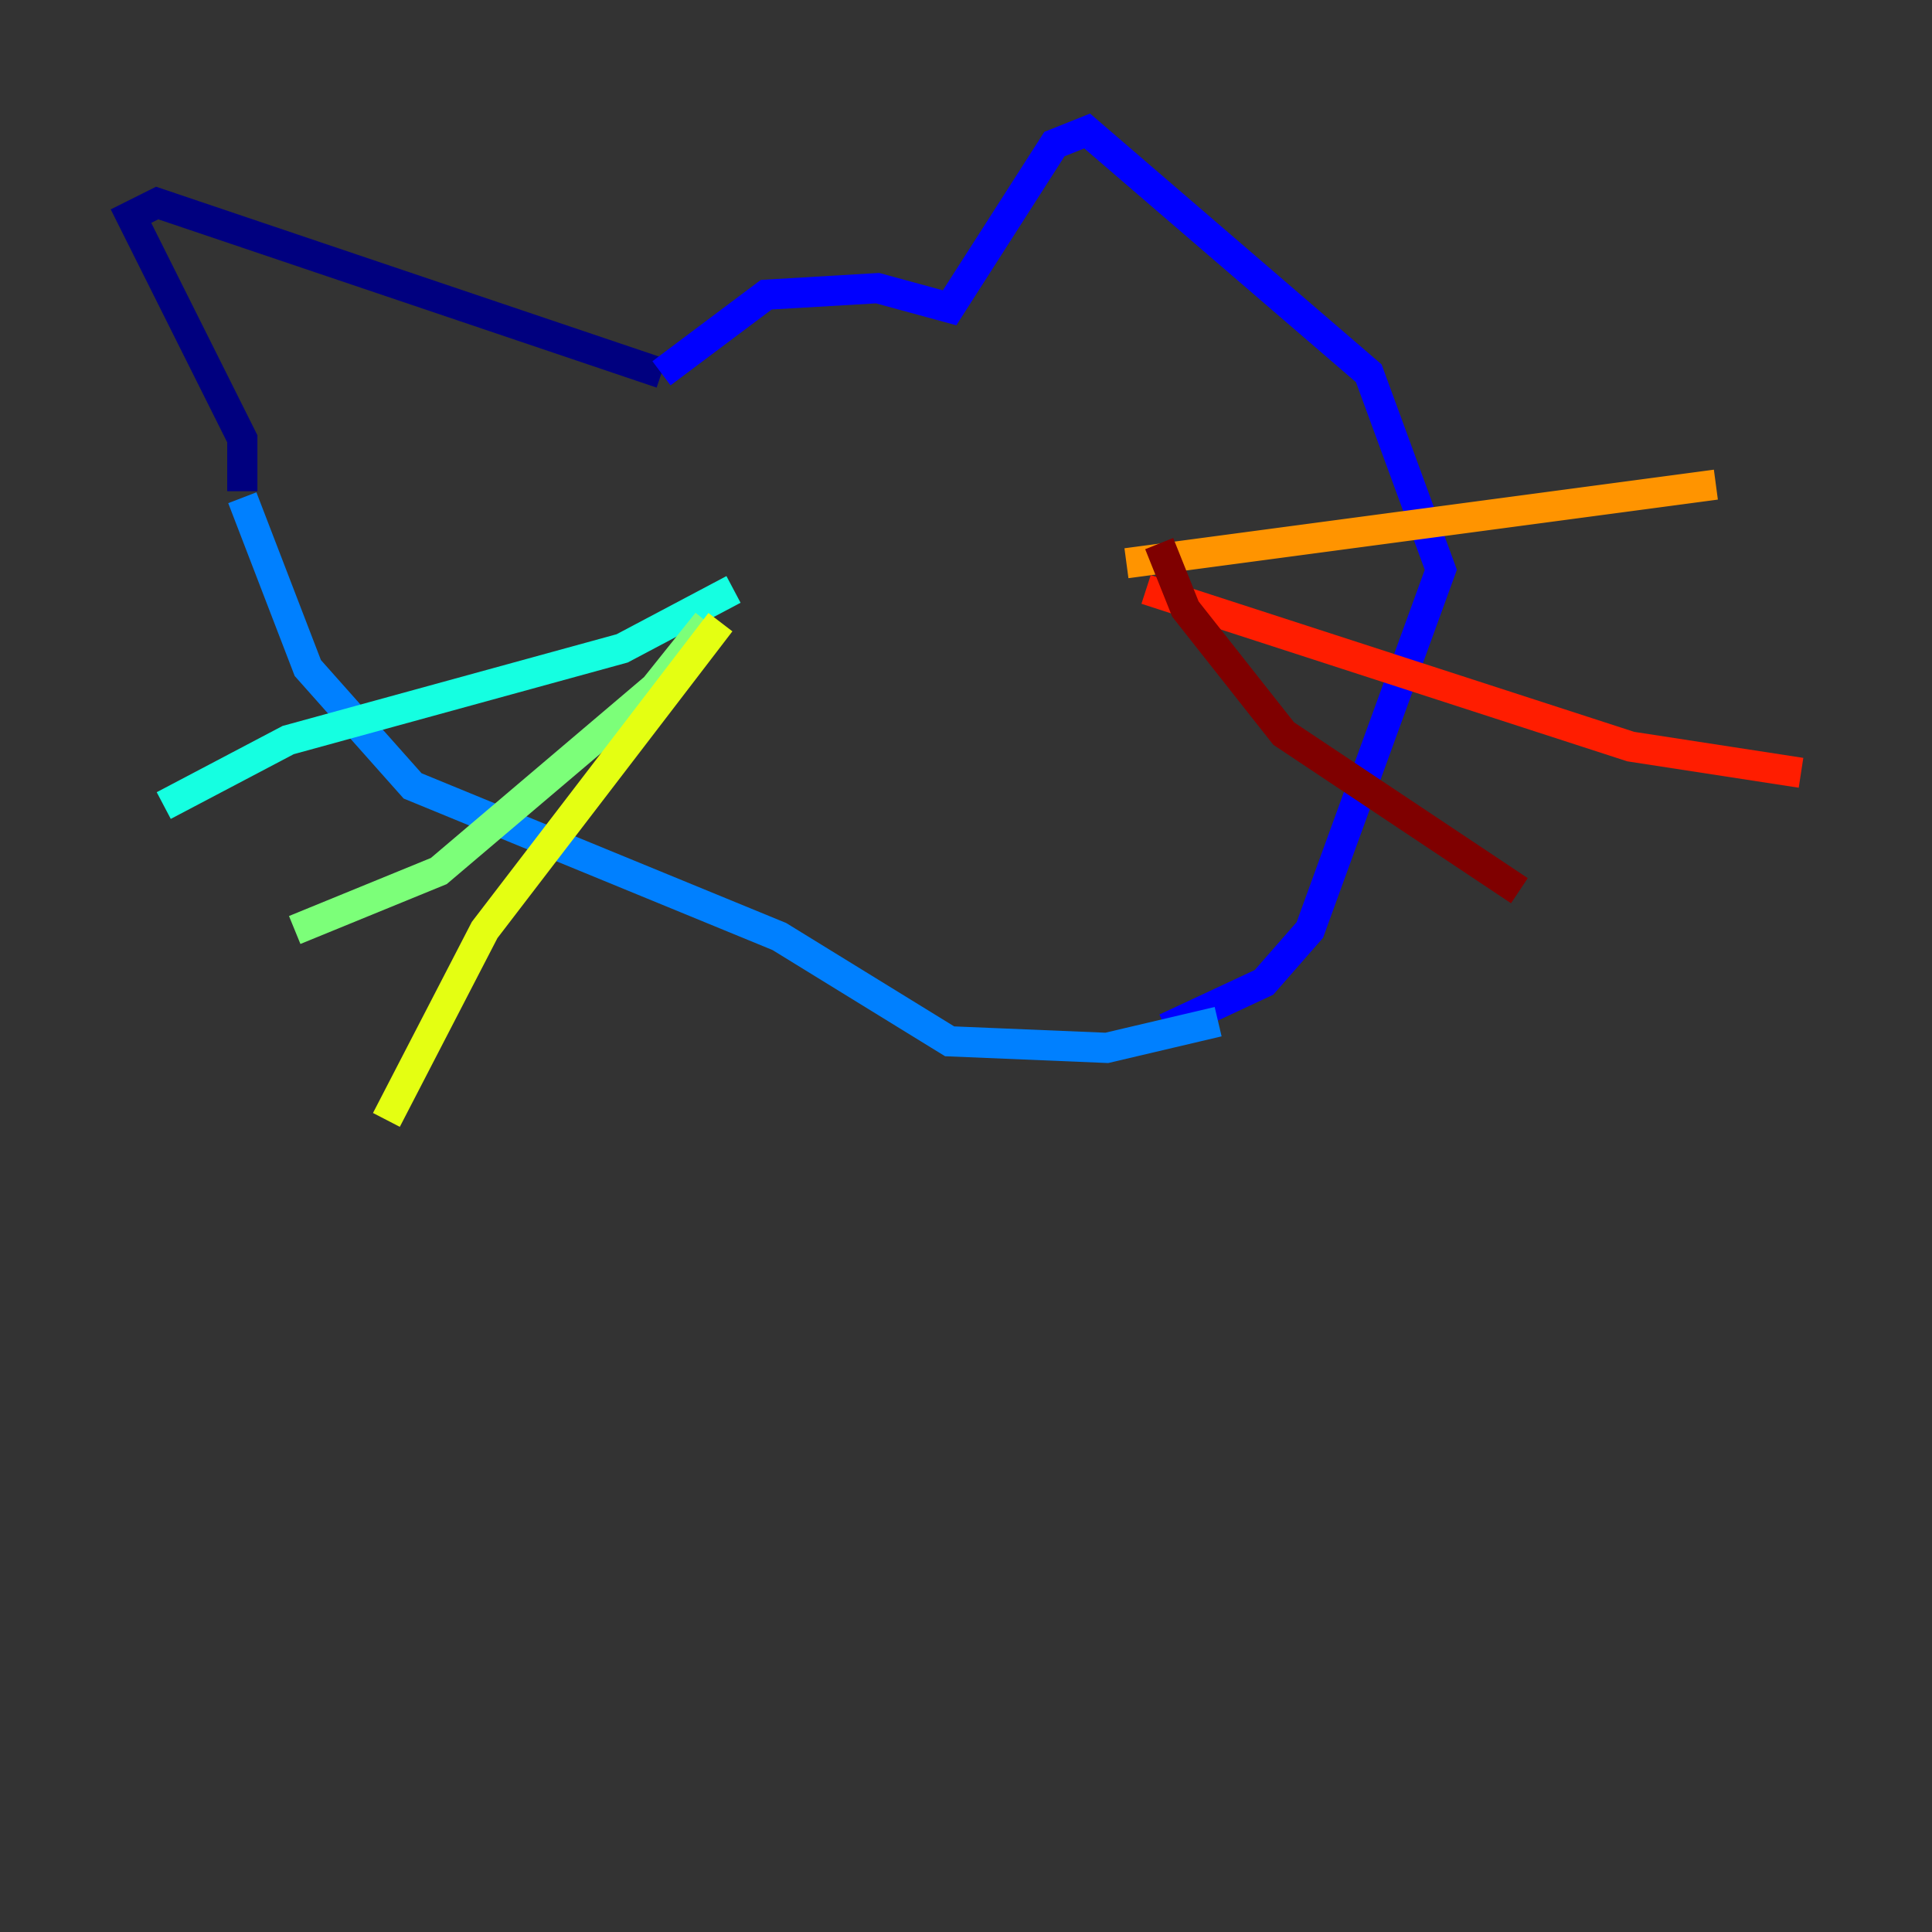 <?xml version="1.0" encoding="utf-8" ?>
<svg baseProfile="tiny" height="128" version="1.2" viewBox="0,0,128,128" width="128" xmlns="http://www.w3.org/2000/svg" xmlns:ev="http://www.w3.org/2001/xml-events" xmlns:xlink="http://www.w3.org/1999/xlink"><rect x="0" y="0" width="128" height="128" fill="#333333" stroke="none"/><defs /><polyline fill="none" points="16.054,32.542 16.054,29.071 8.678,14.319 10.414,13.451 43.824,24.732" stroke="#00007f" stroke-width="2" /><polyline fill="none" points="43.824,24.732 50.766,19.525 58.142,19.091 62.915,20.393 69.858,9.546 72.027,8.678 90.685,24.732 95.458,37.749 86.78,61.614 83.742,65.085 77.234,68.122" stroke="#0000ff" stroke-width="2" /><polyline fill="none" points="80.705,67.688 73.329,69.424 62.915,68.99 51.634,62.047 27.336,52.068 20.393,44.258 16.054,32.976" stroke="#0080ff" stroke-width="2" /><polyline fill="none" points="48.597,39.051 41.22,42.956 19.091,49.031 10.848,53.37" stroke="#15ffe1" stroke-width="2" /><polyline fill="none" points="46.861,41.22 43.39,45.559 29.071,57.709 19.525,61.614" stroke="#7cff79" stroke-width="2" /><polyline fill="none" points="47.729,41.22 32.108,61.614 25.6,74.197" stroke="#e4ff12" stroke-width="2" /><polyline fill="none" points="74.63,37.315 113.681,32.108" stroke="#ff9400" stroke-width="2" /><polyline fill="none" points="75.932,39.051 108.041,49.464 119.322,51.2" stroke="#ff1d00" stroke-width="2" /><polyline fill="none" points="76.8,36.014 78.536,40.352 85.044,48.597 100.664,59.01" stroke="#7f0000" stroke-width="2" /></svg>